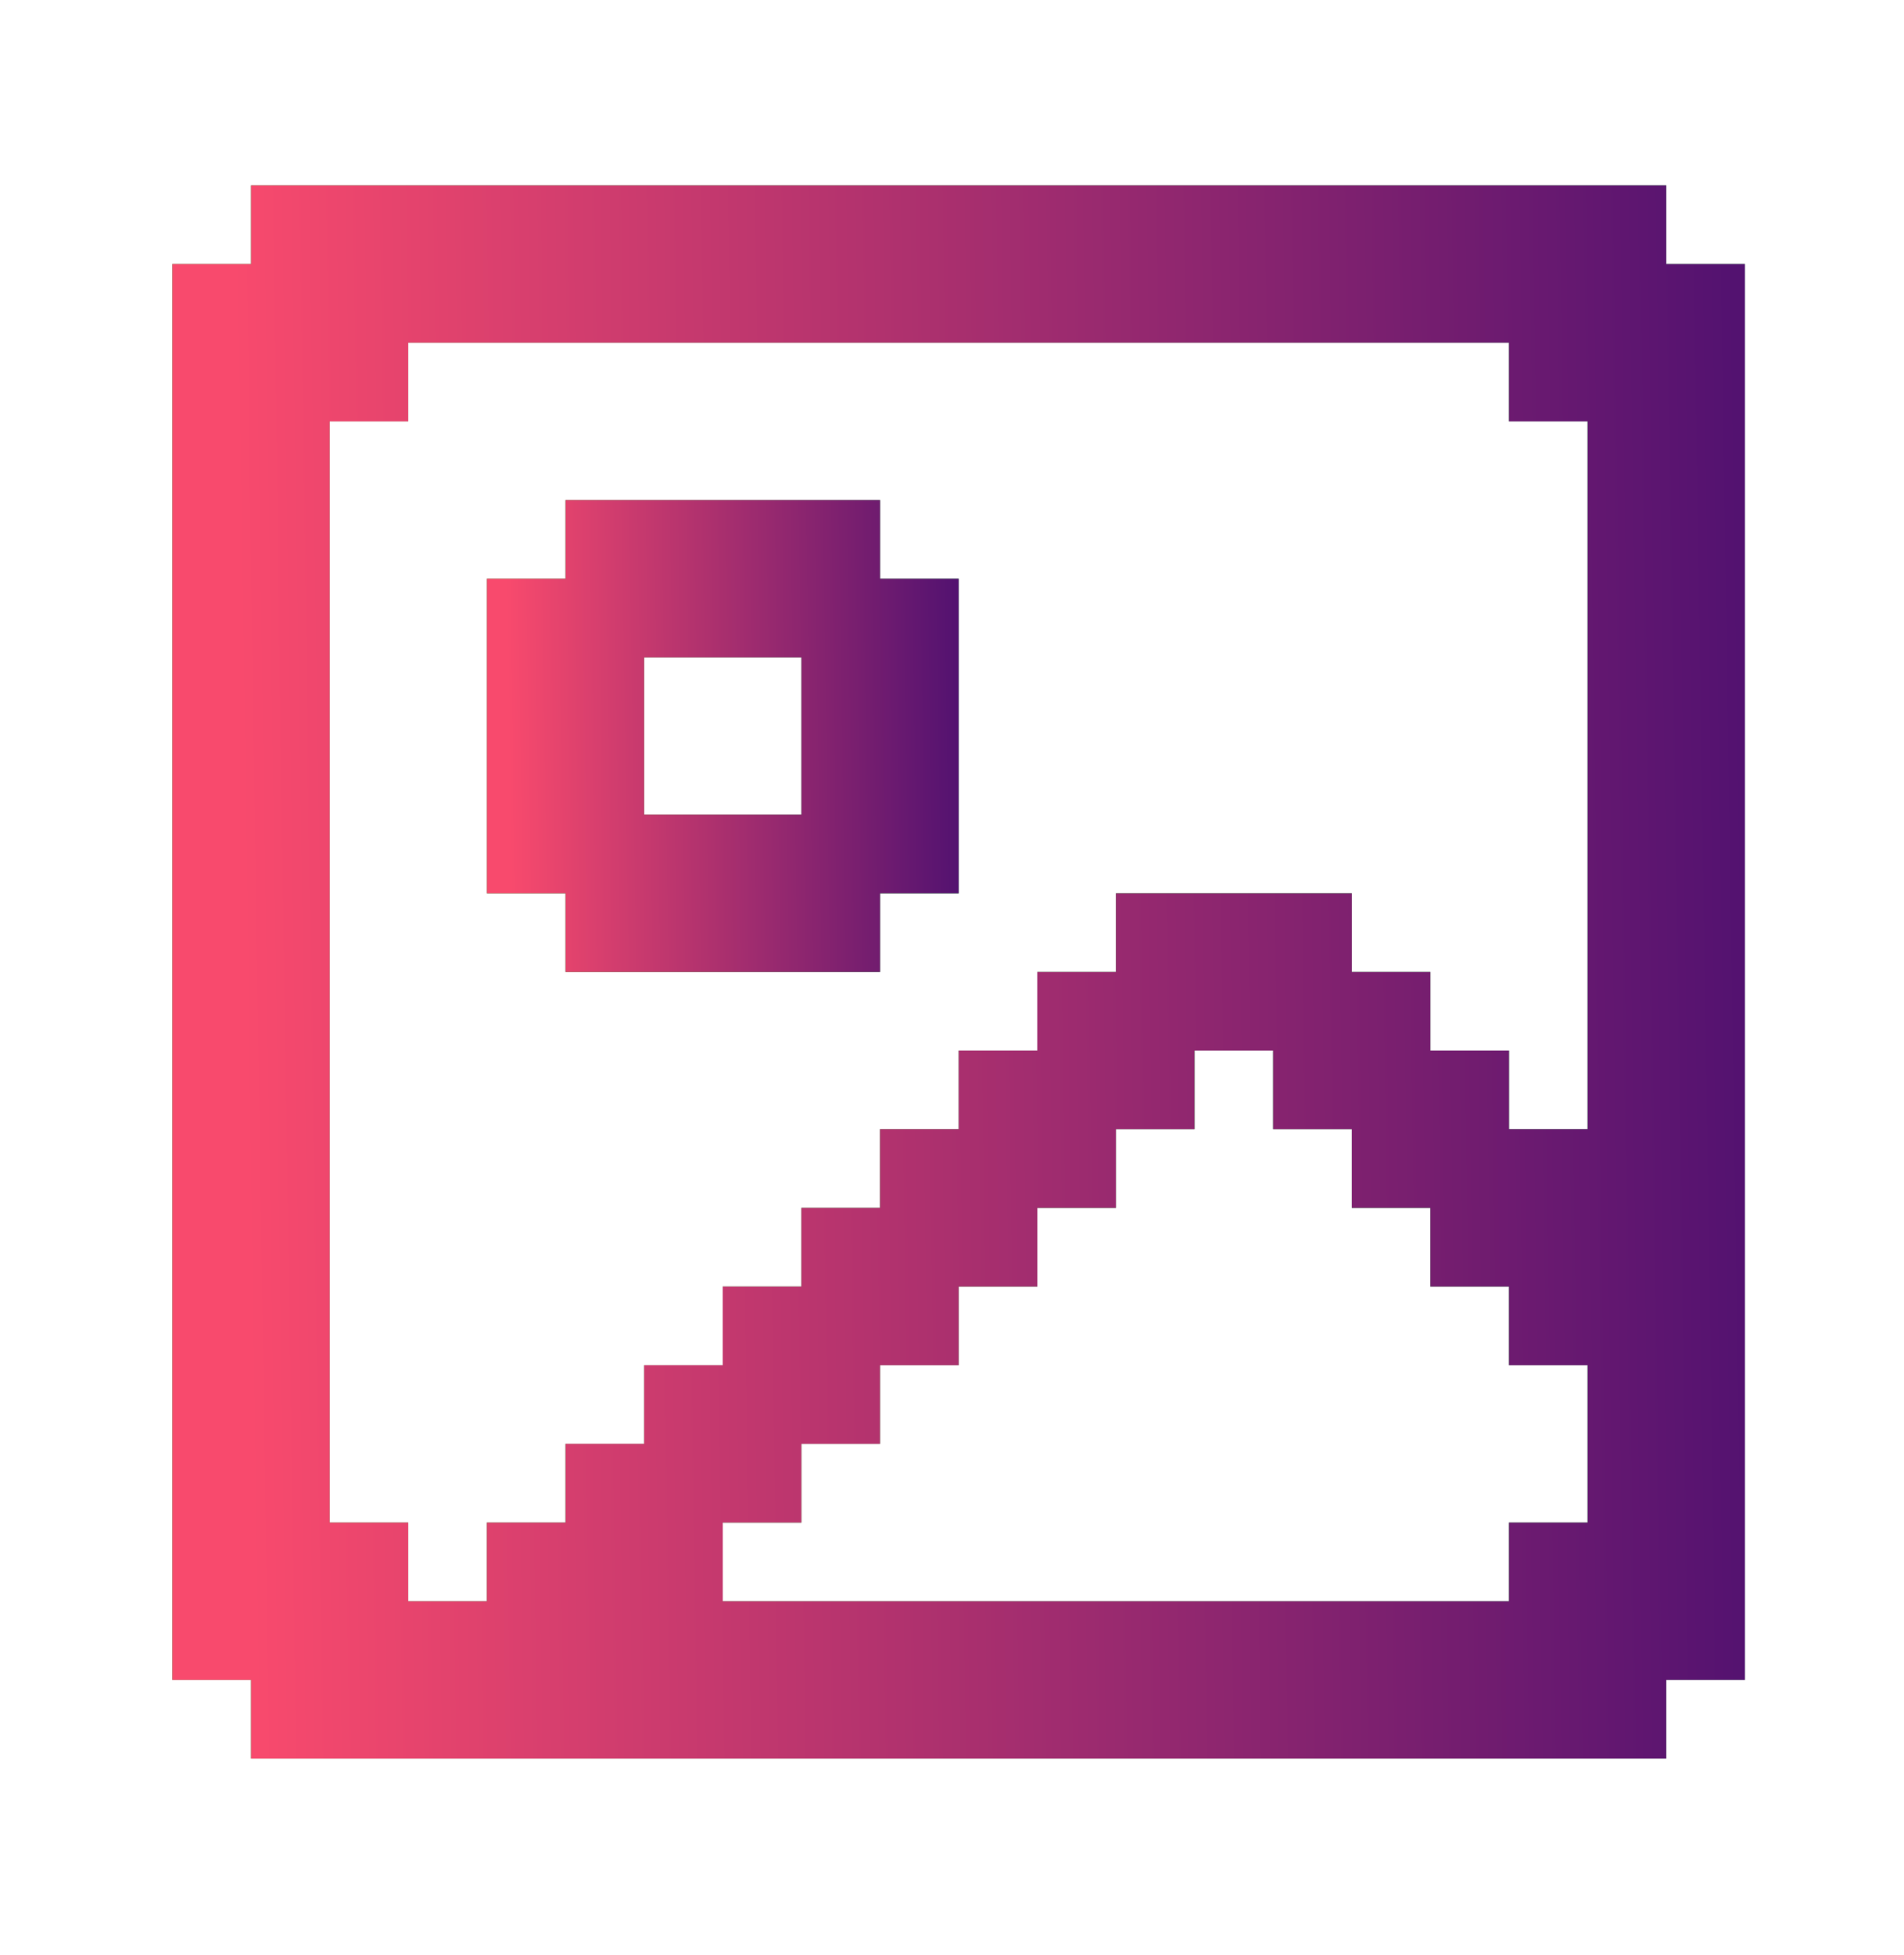 <svg width="38" height="39" viewBox="0 0 38 39" fill="none" xmlns="http://www.w3.org/2000/svg">
<path d="M17.564 9.976H11.287V11.545H9.718V17.822H11.287V19.391H17.564V17.822H19.133V11.545H17.564V9.976ZM15.995 16.252H12.856V13.114H15.995V16.252Z" fill="#319D47"/>
<path d="M17.564 9.976H11.287V11.545H9.718V17.822H11.287V19.391H17.564V17.822H19.133V11.545H17.564V9.976ZM15.995 16.252H12.856V13.114H15.995V16.252Z" fill="url(#paint0_linear_1_453)"/>
<path d="M33.255 5.268V3.699H5.01V5.268H3.44V33.514H5.01V35.083H33.255V33.514H34.825V5.268H33.255ZM31.686 22.529H30.117V20.96H28.548V19.391H26.979V17.822H22.271V19.391H20.702V20.96H19.133V22.529H17.563V24.099H15.994V25.668H14.425V27.237H12.856V28.806H11.287V30.376H9.717V31.945H8.148V30.376H6.579V8.407H8.148V6.837H30.117V8.407H31.686V22.529ZM31.686 30.376H30.117V31.945H14.425V30.376H15.994V28.806H17.563V27.237H19.133V25.668H20.702V24.099H22.271V22.529H23.84V20.96H25.409V22.529H26.979V24.099H28.548V25.668H30.117V27.237H31.686V30.376Z" fill="#319D47"/>
<path d="M33.255 5.268V3.699H5.01V5.268H3.44V33.514H5.01V35.083H33.255V33.514H34.825V5.268H33.255ZM31.686 22.529H30.117V20.96H28.548V19.391H26.979V17.822H22.271V19.391H20.702V20.96H19.133V22.529H17.563V24.099H15.994V25.668H14.425V27.237H12.856V28.806H11.287V30.376H9.717V31.945H8.148V30.376H6.579V8.407H8.148V6.837H30.117V8.407H31.686V22.529ZM31.686 30.376H30.117V31.945H14.425V30.376H15.994V28.806H17.563V27.237H19.133V25.668H20.702V24.099H22.271V22.529H23.84V20.96H25.409V22.529H26.979V24.099H28.548V25.668H30.117V27.237H31.686V30.376Z" fill="url(#paint1_linear_1_453)"/>
<defs>
<linearGradient id="paint0_linear_1_453" x1="19.133" y1="14.683" x2="10.148" y2="14.818" gradientUnits="userSpaceOnUse">
<stop stop-color="#531270"/>
<stop offset="1" stop-color="#F84A6D"/>
</linearGradient>
<linearGradient id="paint1_linear_1_453" x1="34.825" y1="19.391" x2="4.875" y2="19.841" gradientUnits="userSpaceOnUse">
<stop stop-color="#531270"/>
<stop offset="1" stop-color="#F84A6D"/>
</linearGradient>
</defs>
</svg>
